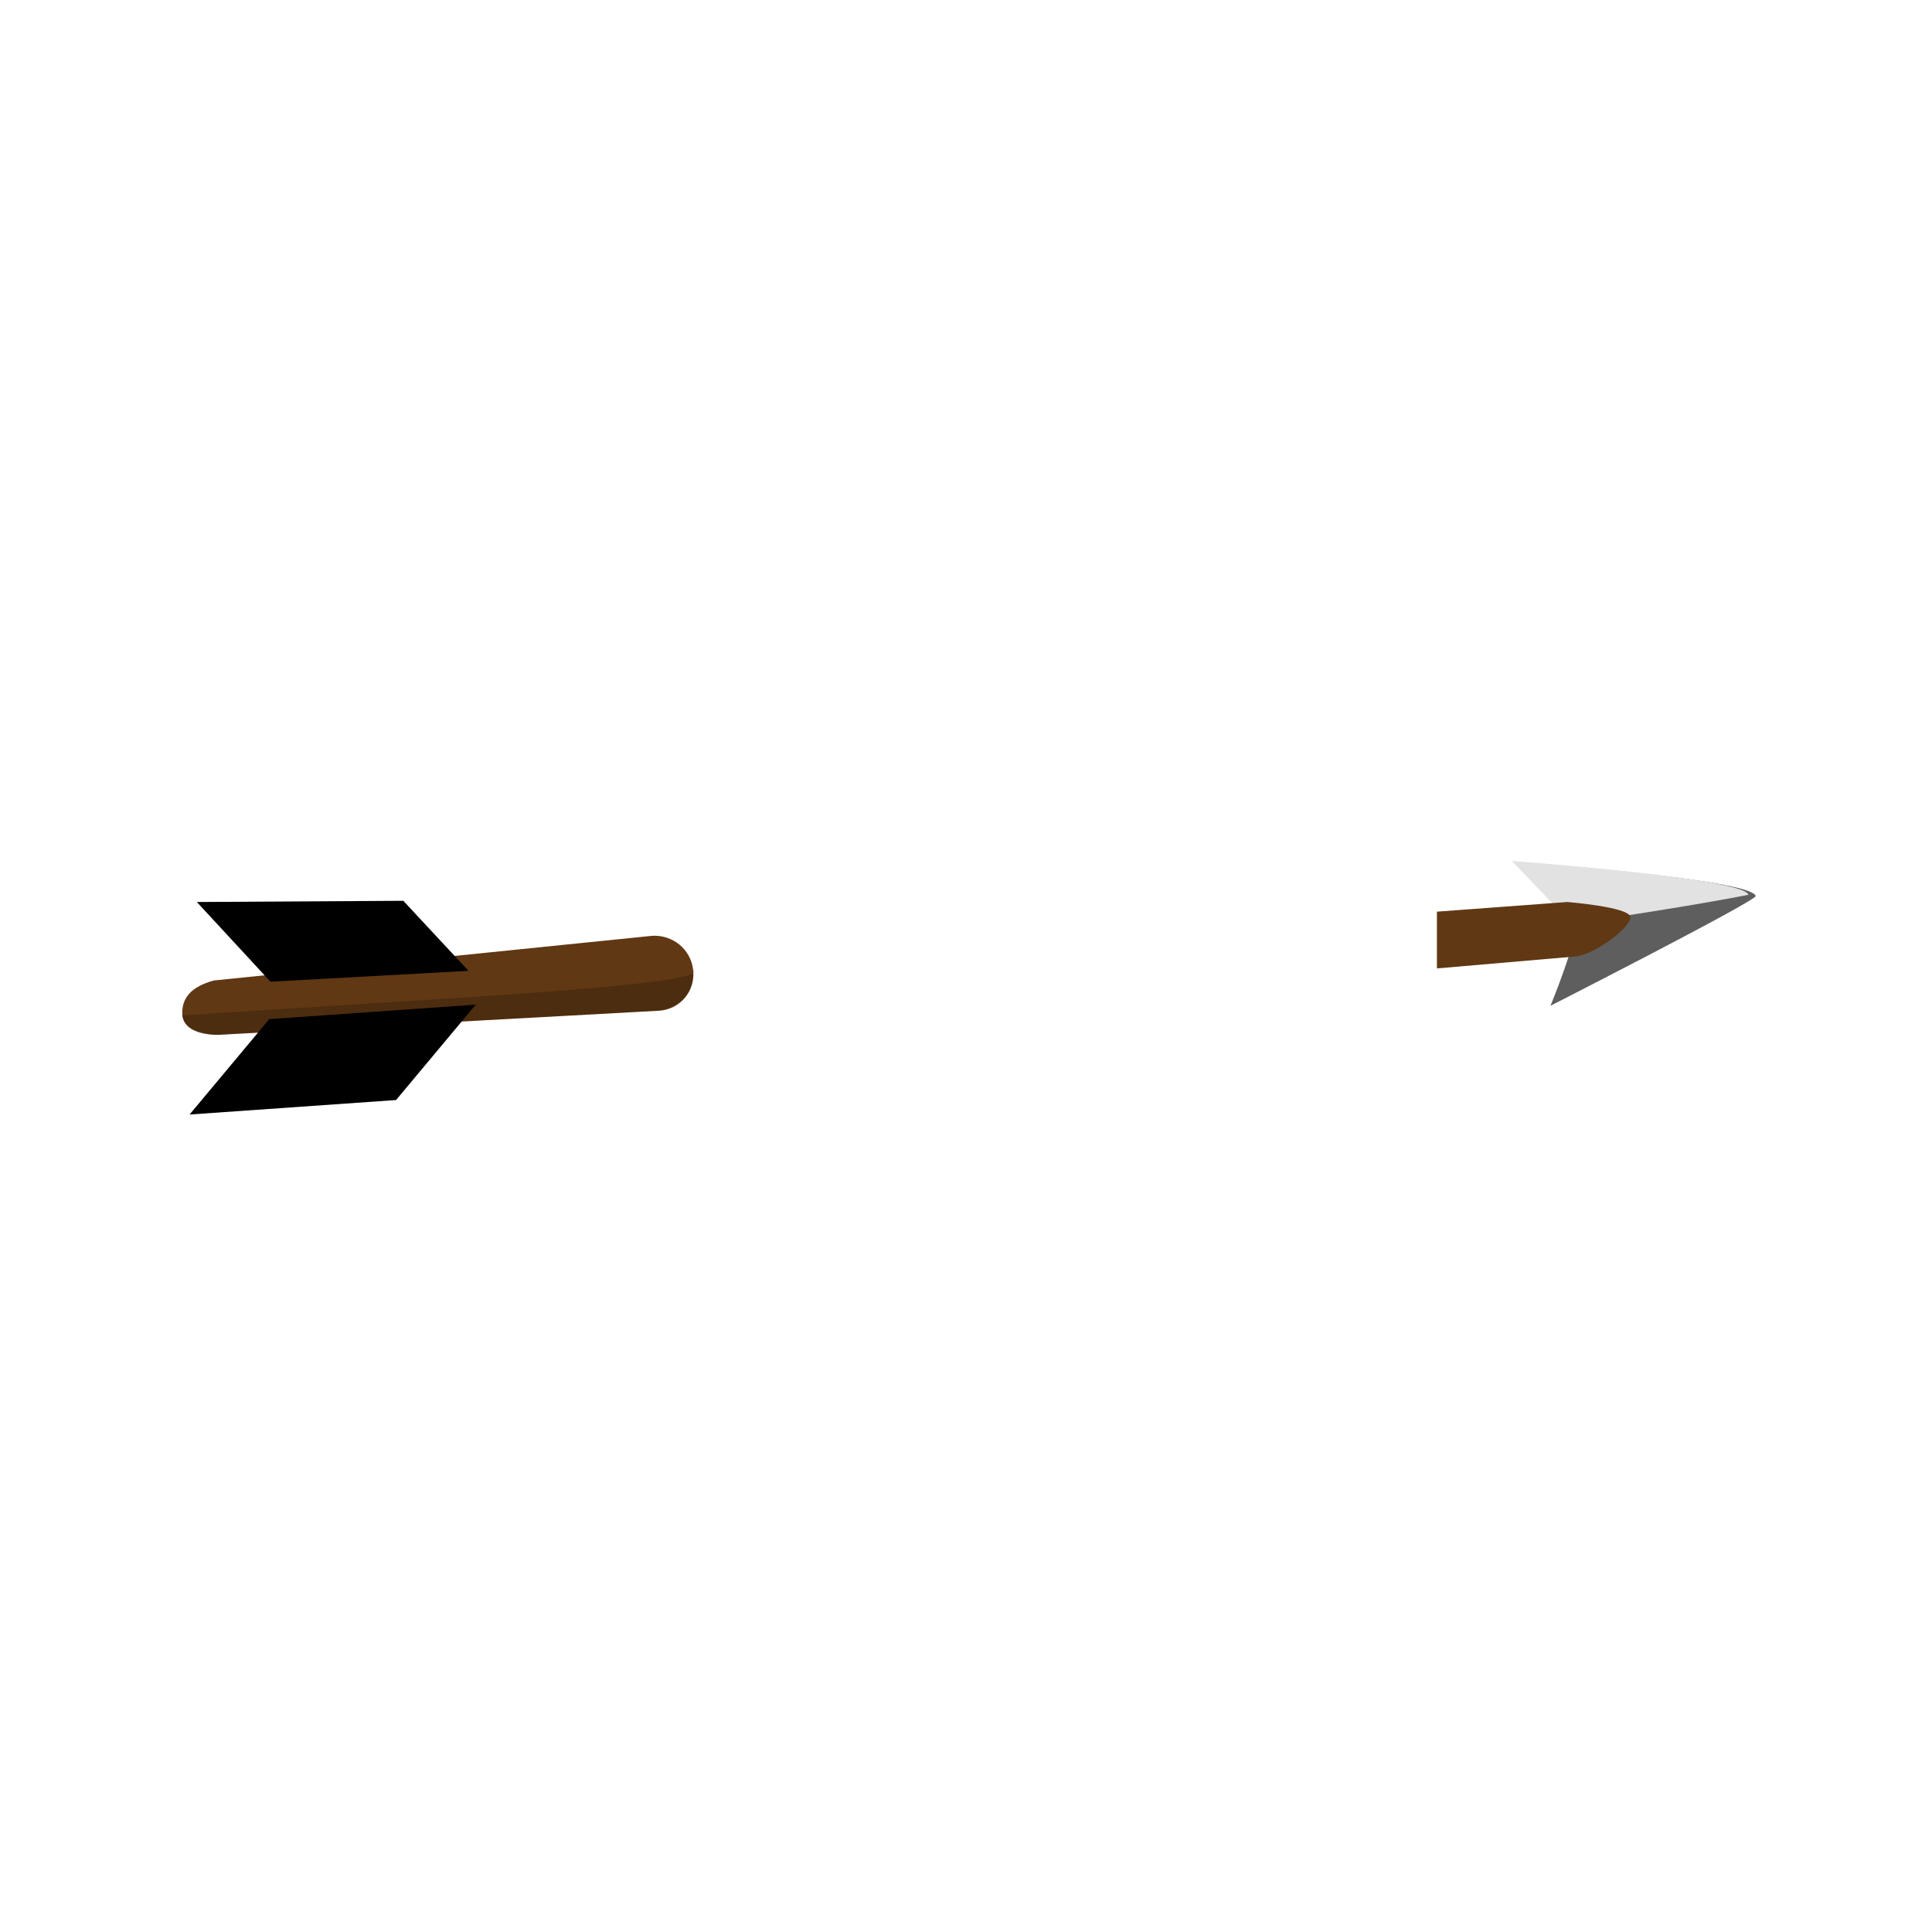 <?xml version="1.0" encoding="UTF-8" standalone="no"?>
<!-- Generator: Adobe Illustrator 22.0.1, SVG Export Plug-In . SVG Version: 6.00 Build 0)  -->

<svg
   xmlns:dc="http://purl.org/dc/elements/1.1/"
   xmlns:cc="http://creativecommons.org/ns#"
   xmlns:rdf="http://www.w3.org/1999/02/22-rdf-syntax-ns#"
   xmlns:svg="http://www.w3.org/2000/svg"
   xmlns="http://www.w3.org/2000/svg"
   xmlns:sodipodi="http://sodipodi.sourceforge.net/DTD/sodipodi-0.dtd"
   xmlns:inkscape="http://www.inkscape.org/namespaces/inkscape"
   version="1.1"
   id="Layer_1"
   x="0px"
   y="0px"
   viewBox="0 0 160 160"
   style="enable-background:new 0 0 160 160;"
   xml:space="preserve"
   sodipodi:docname="side_02.svg"
   inkscape:version="0.92.2 (5c3e80d, 2017-08-06)"><defs
     id="defs43" /><sodipodi:namedview
     pagecolor="#ffffff"
     bordercolor="#666666"
     borderopacity="1"
     objecttolerance="10"
     gridtolerance="10"
     guidetolerance="10"
     inkscape:pageopacity="0"
     inkscape:pageshadow="2"
     inkscape:window-width="1920"
     inkscape:window-height="976"
     id="namedview41"
     showgrid="false"
     inkscape:zoom="2.95"
     inkscape:cx="10.263677"
     inkscape:cy="96.574875"
     inkscape:window-x="0"
     inkscape:window-y="27"
     inkscape:window-maximized="1"
     inkscape:current-layer="Layer_1" /><style
     type="text/css"
     id="style2">
	.st0{fill:#5E5E5E;}
	.st1{fill:#E2E2E2;}
	.st2{fill:#603813;}
	.st3{opacity:0.2;enable-background:new    ;}
	.st4{fill:#FFFFFF;}
</style><title
     id="title4">Artboard 42 copy 195</title><path
     class="st0"
     d="M125.8,71.4c0,0,19.2,1.4,19.6,2.8c0.1,0.4-18.2,9.7-17,9.1c0,0,2.4-5.8,2.1-7.1S125.8,71.4,125.8,71.4z"
     id="path6" /><path
     class="st1"
     d="M125.2,71.3c0,0,19.2,1.4,19.6,2.8c-5,1-14.6,2.4-14.6,2.4L125.2,71.3z"
     id="path8" /><path
     class="st2"
     d="M130.6,79.2l-11.6,1v-4.7l10.8-0.8c0,0,5,0.4,5.2,1.2S132.3,78.9,130.6,79.2z"
     id="path10" /><path
     class="st2"
     d="M54.6,83.7l-36.5,2c0,0-2.8,0.1-3-1.6l0,0c-0.1-1.5,0.8-2.4,2.6-2.9L54,77.5c1.7-0.1,3.2,1.1,3.4,2.8  c0,0,0,0,0,0l0,0C57.6,82.1,56.3,83.6,54.6,83.7z"
     id="path12" /><path
     class="st3"
     d="M54.6,83.7l-36.5,2c-1.8,0-2.8-0.5-3-1.6c17-1.2,44.2-2.4,42.3-3.8C57.4,80.4,57.9,83,54.6,83.7z"
     id="path14" /><polygon
     class="st4"
     points="38.8,80.4 33.4,74.6 16.3,74.7 22.4,81.3 "
     id="polygon16"
     style="fill:#000000;fill-opacity:1" /><polygon
     class="st4"
     points="39.4,83.2 32.8,91.1 15.7,92.3 22.3,84.4 "
     id="polygon18"
     style="fill:#000000;fill-opacity:1" /><path
     class="st3"
     d="M23.8,76.7L23.8,76.7c0.2-0.2,0.5-0.2,0.7,0l2.7,2.9c0.2,0.2,0.2,0.5,0,0.7l0,0c-0.2,0.2-0.5,0.2-0.7,0  l-2.7-2.9C23.6,77.2,23.6,76.9,23.8,76.7z"
     id="path20"
     style="fill:#010101;fill-opacity:1" /><path
     class="st3"
     d="M20.8,76.7L20.8,76.7c0.2-0.2,0.5-0.2,0.7,0l2.7,2.9c0.2,0.2,0.2,0.5,0,0.7l0,0c-0.2,0.2-0.5,0.2-0.7,0  l-2.7-2.9C20.6,77.2,20.6,76.9,20.8,76.7z"
     id="path22"
     style="fill:#010101;fill-opacity:1" /><path
     class="st3"
     d="M26.8,76.7L26.8,76.7c0.2-0.2,0.5-0.2,0.7,0l2.7,2.9c0.2,0.2,0.2,0.5,0,0.7l0,0c-0.2,0.2-0.5,0.2-0.7,0  l-2.7-2.9C26.6,77.2,26.6,76.9,26.8,76.7z"
     id="path24"
     style="fill:#010101;fill-opacity:1" /><path
     class="st3"
     d="M29.8,76.7L29.8,76.7c0.2-0.2,0.5-0.2,0.7,0l2.7,2.9c0.2,0.2,0.2,0.5,0,0.7l0,0c-0.2,0.2-0.5,0.2-0.7,0  l-2.7-2.9C29.6,77.2,29.6,76.9,29.8,76.7z"
     id="path26"
     style="fill:#010101;fill-opacity:1" /><path
     class="st3"
     d="M32.8,76.7L32.8,76.7c0.2-0.2,0.5-0.2,0.7,0l2.7,2.9c0.2,0.2,0.2,0.5,0,0.7l0,0c-0.2,0.2-0.5,0.2-0.7,0  l-2.7-2.9C32.6,77.2,32.6,76.9,32.8,76.7z"
     id="path28"
     style="fill:#010101;fill-opacity:1" /><path
     class="st3"
     d="M26.2,85.7L26.2,85.7c0.2,0.2,0.2,0.5,0,0.7l-2.7,2.9c-0.2,0.2-0.5,0.2-0.7,0l0,0c-0.2-0.2-0.2-0.5,0-0.7  l2.7-2.9C25.7,85.5,26,85.5,26.2,85.7z"
     id="path30"
     style="fill:#010101;fill-opacity:1" /><path
     class="st3"
     d="M23.2,85.7L23.2,85.7c0.2,0.2,0.2,0.5,0,0.7l-2.7,2.9c-0.2,0.2-0.5,0.2-0.7,0l0,0c-0.2-0.2-0.2-0.5,0-0.7  l2.7-2.9C22.7,85.5,23,85.5,23.2,85.7z"
     id="path32"
     style="fill:#010101;fill-opacity:1" /><path
     class="st3"
     d="M29.2,85.7L29.2,85.7c0.2,0.2,0.2,0.5,0,0.7l-2.7,2.9c-0.2,0.2-0.5,0.2-0.7,0l0,0c-0.2-0.2-0.2-0.5,0-0.7  l2.7-2.9C28.7,85.5,29,85.5,29.2,85.7z"
     id="path34"
     style="fill:#010101;fill-opacity:1" /><path
     class="st3"
     d="M32.2,85.7L32.2,85.7c0.2,0.2,0.2,0.5,0,0.7l-2.7,2.9c-0.2,0.2-0.5,0.2-0.7,0l0,0c-0.2-0.2-0.2-0.5,0-0.7  l2.7-2.9C31.7,85.5,32,85.5,32.2,85.7z"
     id="path36"
     style="fill:#010101;fill-opacity:1" /><path
     class="st3"
     d="M35.2,85.7L35.2,85.7c0.2,0.2,0.2,0.5,0,0.7l-2.7,2.9c-0.2,0.2-0.5,0.2-0.7,0l0,0c-0.2-0.2-0.2-0.5,0-0.7  l2.7-2.9C34.7,85.5,35,85.5,35.2,85.7z"
     id="path38"
     style="fill:#010101;fill-opacity:1" /></svg>